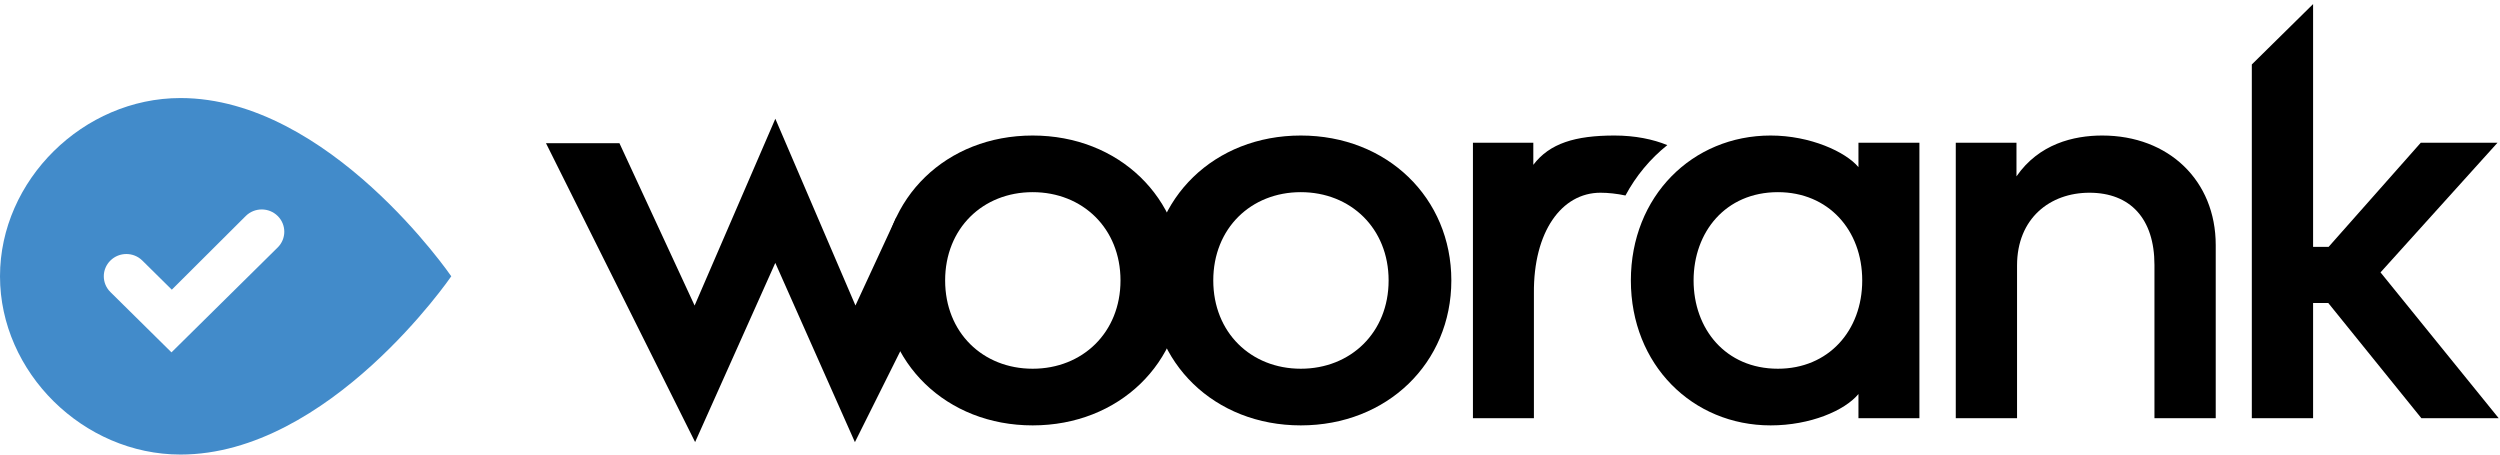 <?xml version="1.0" encoding="UTF-8" standalone="no"?>
<svg width="110px" height="20px" viewBox="0 0 110 20" version="1.1" xmlns="http://www.w3.org/2000/svg" xmlns:xlink="http://www.w3.org/1999/xlink" xmlns:sketch="http://www.bohemiancoding.com/sketch/ns">
    <!-- Generator: Sketch 3.1.1 (8761) - http://www.bohemiancoding.com/sketch -->
    <title>Logo + Glyph 3</title>
    <desc>Created with Sketch.</desc>
    <defs></defs>
    <g id="Stencil-Bootstrap" stroke="none" stroke-width="1" fill="none" fill-rule="evenodd" sketch:type="MSPage">
        <g id="NAVBAR-2" sketch:type="MSLayerGroup" transform="translate(-37, -183)">
            <g id="Default-navbar" transform="translate(3, 93)" sketch:type="MSShapeGroup">
                <g id="Logo-+-Glyph-3" transform="translate(34, 90)">
                    <g id="Page-1">
                        <g id="Logo-+-Glyph">
                            <g id="Blue-Black-3">
                                <g id="Type" transform="translate(23.827, 0)" fill="#000000">
                                    <path d="M28.235,12.34 C28.235,15.971 25.41,18.717 21.61,18.717 C17.811,18.717 14.999,15.971 14.999,12.34 C14.999,8.708 17.811,5.963 21.61,5.963 C25.41,5.963 28.235,8.708 28.235,12.34 L28.235,12.34 L28.235,12.34 Z M17.759,12.34 C17.759,14.63 19.415,16.224 21.61,16.224 C23.806,16.224 25.475,14.63 25.475,12.34 C25.475,10.049 23.806,8.455 21.61,8.455 C19.415,8.455 17.759,10.049 17.759,12.34 L17.759,12.34 L17.759,12.34 Z" id="Fill-1"></path>
                                    <path d="M40.032,12.34 C40.032,15.971 37.208,18.717 33.408,18.717 C29.608,18.717 26.797,15.971 26.797,12.34 C26.797,8.708 29.608,5.963 33.408,5.963 C37.208,5.963 40.032,8.708 40.032,12.34 L40.032,12.34 L40.032,12.34 Z M29.557,12.34 C29.557,14.63 31.213,16.224 33.408,16.224 C35.603,16.224 37.272,14.63 37.272,12.34 C37.272,10.049 35.603,8.455 33.408,8.455 C31.213,8.455 29.557,10.049 29.557,12.34 L29.557,12.34 L29.557,12.34 Z" id="Fill-2"></path>
                                    <path d="M47.693,8.602 C47.32,8.522 46.933,8.48 46.592,8.48 C44.884,8.48 43.639,10.196 43.665,12.909 L43.665,18.4 L40.982,18.4 L40.982,6.279 L43.639,6.279 L43.639,7.253 C44.357,6.304 45.488,5.963 47.208,5.963 C48.115,5.963 48.907,6.127 49.535,6.385 C48.784,6.984 48.157,7.736 47.693,8.602 L47.693,8.602 Z" id="Fill-3"></path>
                                    <path d="M57.945,18.4 L57.945,17.337 C57.342,18.065 55.826,18.717 54.08,18.717 C50.64,18.717 47.931,16.047 47.931,12.34 C47.931,8.633 50.64,5.963 54.08,5.963 C55.826,5.963 57.387,6.683 57.945,7.354 L57.945,6.279 L60.627,6.279 L60.627,18.4 L57.945,18.4 L57.945,18.4 Z M54.401,16.224 C56.622,16.224 58.111,14.554 58.111,12.34 C58.111,10.125 56.622,8.455 54.401,8.455 C52.091,8.455 50.691,10.214 50.691,12.34 C50.691,14.465 52.091,16.224 54.401,16.224 L54.401,16.224 Z" id="Fill-4"></path>
                                    <path d="M73.665,10.783 L73.665,18.4 L70.969,18.4 L70.969,11.657 C70.969,9.619 69.904,8.48 68.107,8.48 C66.374,8.48 64.923,9.606 64.923,11.682 L64.923,18.4 L62.227,18.4 L62.227,6.279 L64.898,6.279 L64.898,7.76 C65.886,6.33 67.414,5.963 68.671,5.963 C71.598,5.963 73.665,7.949 73.665,10.783" id="Fill-5"></path>
                                    <path d="M78.631,10.863 L82.688,6.279 L86.064,6.279 L80.916,11.985 C80.916,11.985 81.043,12.142 81.107,12.221 C82.776,14.28 86.115,18.4 86.115,18.4 L82.713,18.4 L78.618,13.333 L77.949,13.333 L77.949,18.4 L75.253,18.4 L75.253,2.837 L77.949,0.18 L77.949,10.863 L78.631,10.863 L78.631,10.863 Z" id="Fill-6"></path>
                                    <path d="M16.93,12.444 C16.93,10.731 17.879,9.238 19.284,8.441 L20.351,6.302 L15.595,9.592 L13.813,13.442 L10.288,5.225 L6.736,13.444 L3.429,6.302 L0.197,6.302 L6.758,19.452 L10.286,11.567 L13.789,19.454 L16.977,13.065 C16.949,12.861 16.93,12.655 16.93,12.444" id="Fill-7"></path>
                                </g>
                                <path d="M7.942,20 C14.485,20 19.856,12.157 19.856,12.157 C19.856,12.157 14.485,4.314 7.942,4.314 C3.662,4.314 0,7.93 0,12.157 C0,16.383 3.662,20 7.942,20 L7.942,20 Z M6.843,14.811 L7.545,15.504 L8.247,14.811 L12.218,10.889 C12.606,10.506 12.606,9.886 12.218,9.503 C11.831,9.12 11.202,9.12 10.814,9.503 L7.56,12.746 L6.262,11.464 C5.874,11.081 5.245,11.081 4.858,11.464 C4.47,11.846 4.47,12.467 4.858,12.85 L6.843,14.811 L6.843,14.811 Z" id="Path" fill="#428BCA"></path>
                            </g>
                        </g>
                    </g>
                </g>
            </g>
        </g>
    </g>
</svg>